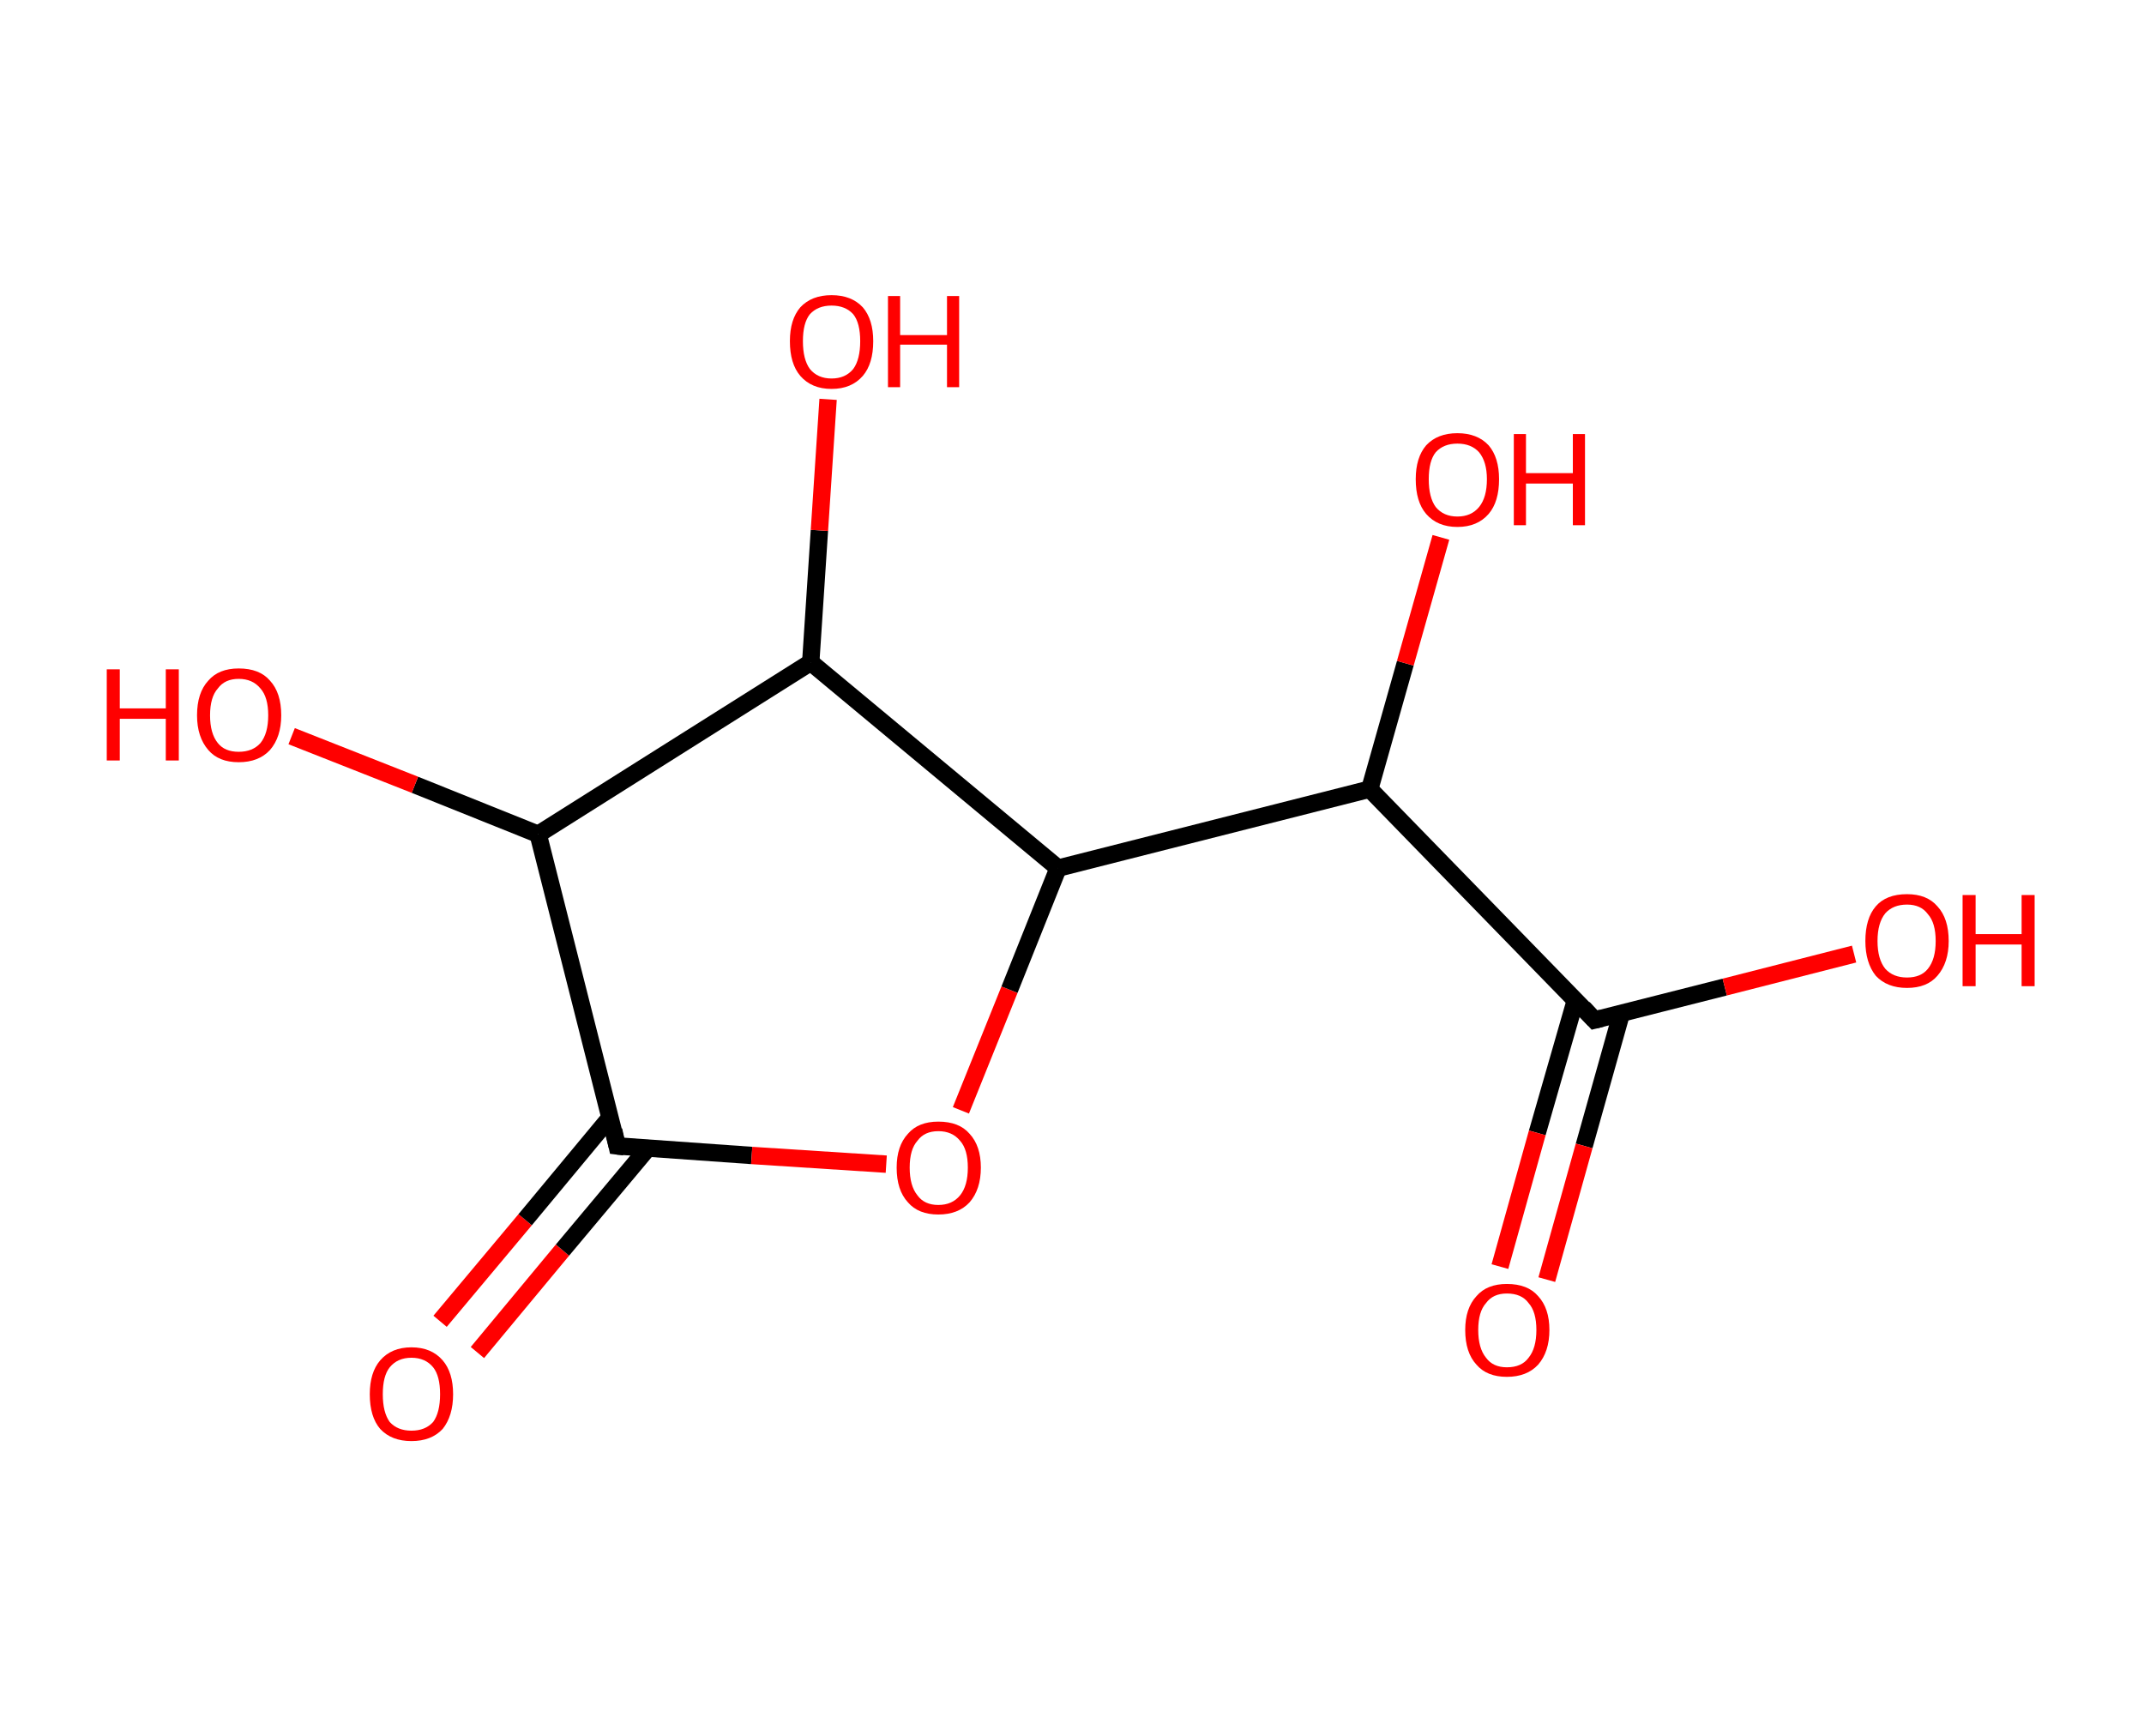 <?xml version='1.0' encoding='ASCII' standalone='yes'?>
<svg xmlns="http://www.w3.org/2000/svg" xmlns:rdkit="http://www.rdkit.org/xml" xmlns:xlink="http://www.w3.org/1999/xlink" version="1.1" baseProfile="full" xml:space="preserve" width="247px" height="200px" viewBox="0 0 247 200">
<!-- END OF HEADER -->
<rect style="opacity:1.0;fill:#FFFFFF;stroke:none" width="247.0" height="200.0" x="0.0" y="0.0"> </rect>
<path class="bond-0 atom-0 atom-1" d="M 50.7,152.2 L 60.5,140.5" style="fill:none;fill-rule:evenodd;stroke:#FF0000;stroke-width:2.0px;stroke-linecap:butt;stroke-linejoin:miter;stroke-opacity:1"/>
<path class="bond-0 atom-0 atom-1" d="M 60.5,140.5 L 70.3,128.7" style="fill:none;fill-rule:evenodd;stroke:#000000;stroke-width:2.0px;stroke-linecap:butt;stroke-linejoin:miter;stroke-opacity:1"/>
<path class="bond-0 atom-0 atom-1" d="M 55.0,155.8 L 64.8,144.0" style="fill:none;fill-rule:evenodd;stroke:#FF0000;stroke-width:2.0px;stroke-linecap:butt;stroke-linejoin:miter;stroke-opacity:1"/>
<path class="bond-0 atom-0 atom-1" d="M 64.8,144.0 L 74.6,132.3" style="fill:none;fill-rule:evenodd;stroke:#000000;stroke-width:2.0px;stroke-linecap:butt;stroke-linejoin:miter;stroke-opacity:1"/>
<path class="bond-1 atom-1 atom-2" d="M 71.1,132.0 L 86.6,133.1" style="fill:none;fill-rule:evenodd;stroke:#000000;stroke-width:2.0px;stroke-linecap:butt;stroke-linejoin:miter;stroke-opacity:1"/>
<path class="bond-1 atom-1 atom-2" d="M 86.6,133.1 L 102.1,134.1" style="fill:none;fill-rule:evenodd;stroke:#FF0000;stroke-width:2.0px;stroke-linecap:butt;stroke-linejoin:miter;stroke-opacity:1"/>
<path class="bond-2 atom-2 atom-3" d="M 110.7,127.9 L 116.3,114.0" style="fill:none;fill-rule:evenodd;stroke:#FF0000;stroke-width:2.0px;stroke-linecap:butt;stroke-linejoin:miter;stroke-opacity:1"/>
<path class="bond-2 atom-2 atom-3" d="M 116.3,114.0 L 121.9,100.0" style="fill:none;fill-rule:evenodd;stroke:#000000;stroke-width:2.0px;stroke-linecap:butt;stroke-linejoin:miter;stroke-opacity:1"/>
<path class="bond-3 atom-3 atom-4" d="M 121.9,100.0 L 157.8,90.9" style="fill:none;fill-rule:evenodd;stroke:#000000;stroke-width:2.0px;stroke-linecap:butt;stroke-linejoin:miter;stroke-opacity:1"/>
<path class="bond-4 atom-4 atom-5" d="M 157.8,90.9 L 161.9,76.4" style="fill:none;fill-rule:evenodd;stroke:#000000;stroke-width:2.0px;stroke-linecap:butt;stroke-linejoin:miter;stroke-opacity:1"/>
<path class="bond-4 atom-4 atom-5" d="M 161.9,76.4 L 166.0,61.9" style="fill:none;fill-rule:evenodd;stroke:#FF0000;stroke-width:2.0px;stroke-linecap:butt;stroke-linejoin:miter;stroke-opacity:1"/>
<path class="bond-5 atom-4 atom-6" d="M 157.8,90.9 L 183.7,117.5" style="fill:none;fill-rule:evenodd;stroke:#000000;stroke-width:2.0px;stroke-linecap:butt;stroke-linejoin:miter;stroke-opacity:1"/>
<path class="bond-6 atom-6 atom-7" d="M 181.5,115.2 L 177.1,130.5" style="fill:none;fill-rule:evenodd;stroke:#000000;stroke-width:2.0px;stroke-linecap:butt;stroke-linejoin:miter;stroke-opacity:1"/>
<path class="bond-6 atom-6 atom-7" d="M 177.1,130.5 L 172.8,145.9" style="fill:none;fill-rule:evenodd;stroke:#FF0000;stroke-width:2.0px;stroke-linecap:butt;stroke-linejoin:miter;stroke-opacity:1"/>
<path class="bond-6 atom-6 atom-7" d="M 186.8,116.7 L 182.5,132.0" style="fill:none;fill-rule:evenodd;stroke:#000000;stroke-width:2.0px;stroke-linecap:butt;stroke-linejoin:miter;stroke-opacity:1"/>
<path class="bond-6 atom-6 atom-7" d="M 182.5,132.0 L 178.2,147.4" style="fill:none;fill-rule:evenodd;stroke:#FF0000;stroke-width:2.0px;stroke-linecap:butt;stroke-linejoin:miter;stroke-opacity:1"/>
<path class="bond-7 atom-6 atom-8" d="M 183.7,117.5 L 198.7,113.7" style="fill:none;fill-rule:evenodd;stroke:#000000;stroke-width:2.0px;stroke-linecap:butt;stroke-linejoin:miter;stroke-opacity:1"/>
<path class="bond-7 atom-6 atom-8" d="M 198.7,113.7 L 213.6,109.9" style="fill:none;fill-rule:evenodd;stroke:#FF0000;stroke-width:2.0px;stroke-linecap:butt;stroke-linejoin:miter;stroke-opacity:1"/>
<path class="bond-8 atom-3 atom-9" d="M 121.9,100.0 L 93.4,76.3" style="fill:none;fill-rule:evenodd;stroke:#000000;stroke-width:2.0px;stroke-linecap:butt;stroke-linejoin:miter;stroke-opacity:1"/>
<path class="bond-9 atom-9 atom-10" d="M 93.4,76.3 L 94.4,61.1" style="fill:none;fill-rule:evenodd;stroke:#000000;stroke-width:2.0px;stroke-linecap:butt;stroke-linejoin:miter;stroke-opacity:1"/>
<path class="bond-9 atom-9 atom-10" d="M 94.4,61.1 L 95.4,46.0" style="fill:none;fill-rule:evenodd;stroke:#FF0000;stroke-width:2.0px;stroke-linecap:butt;stroke-linejoin:miter;stroke-opacity:1"/>
<path class="bond-10 atom-9 atom-11" d="M 93.4,76.3 L 62.0,96.1" style="fill:none;fill-rule:evenodd;stroke:#000000;stroke-width:2.0px;stroke-linecap:butt;stroke-linejoin:miter;stroke-opacity:1"/>
<path class="bond-11 atom-11 atom-12" d="M 62.0,96.1 L 47.8,90.4" style="fill:none;fill-rule:evenodd;stroke:#000000;stroke-width:2.0px;stroke-linecap:butt;stroke-linejoin:miter;stroke-opacity:1"/>
<path class="bond-11 atom-11 atom-12" d="M 47.8,90.4 L 33.6,84.8" style="fill:none;fill-rule:evenodd;stroke:#FF0000;stroke-width:2.0px;stroke-linecap:butt;stroke-linejoin:miter;stroke-opacity:1"/>
<path class="bond-12 atom-11 atom-1" d="M 62.0,96.1 L 71.1,132.0" style="fill:none;fill-rule:evenodd;stroke:#000000;stroke-width:2.0px;stroke-linecap:butt;stroke-linejoin:miter;stroke-opacity:1"/>
<path d="M 71.9,132.1 L 71.1,132.0 L 70.7,130.2" style="fill:none;stroke:#000000;stroke-width:2.0px;stroke-linecap:butt;stroke-linejoin:miter;stroke-opacity:1;"/>
<path d="M 182.4,116.1 L 183.7,117.5 L 184.5,117.3" style="fill:none;stroke:#000000;stroke-width:2.0px;stroke-linecap:butt;stroke-linejoin:miter;stroke-opacity:1;"/>
<path class="atom-0" d="M 42.6 160.6 Q 42.6 158.1, 43.8 156.7 Q 45.1 155.2, 47.4 155.2 Q 49.7 155.2, 51.0 156.7 Q 52.2 158.1, 52.2 160.6 Q 52.2 163.1, 51.0 164.6 Q 49.7 166.0, 47.4 166.0 Q 45.1 166.0, 43.8 164.6 Q 42.6 163.2, 42.6 160.6 M 47.4 164.8 Q 49.0 164.8, 49.9 163.8 Q 50.7 162.7, 50.7 160.6 Q 50.7 158.5, 49.9 157.5 Q 49.0 156.4, 47.4 156.4 Q 45.8 156.4, 44.9 157.5 Q 44.1 158.5, 44.1 160.6 Q 44.1 162.7, 44.9 163.8 Q 45.8 164.8, 47.4 164.8 " fill="#FF0000"/>
<path class="atom-2" d="M 103.3 134.5 Q 103.3 132.0, 104.6 130.6 Q 105.8 129.2, 108.1 129.2 Q 110.5 129.2, 111.7 130.6 Q 113.0 132.0, 113.0 134.5 Q 113.0 137.0, 111.7 138.5 Q 110.4 139.9, 108.1 139.9 Q 105.8 139.9, 104.6 138.5 Q 103.3 137.1, 103.3 134.5 M 108.1 138.8 Q 109.7 138.8, 110.6 137.7 Q 111.5 136.6, 111.5 134.5 Q 111.5 132.4, 110.6 131.4 Q 109.7 130.3, 108.1 130.3 Q 106.5 130.3, 105.7 131.4 Q 104.8 132.4, 104.8 134.5 Q 104.8 136.6, 105.7 137.7 Q 106.5 138.8, 108.1 138.8 " fill="#FF0000"/>
<path class="atom-5" d="M 163.1 55.2 Q 163.1 52.7, 164.3 51.3 Q 165.6 49.9, 167.9 49.9 Q 170.2 49.9, 171.5 51.3 Q 172.7 52.7, 172.7 55.2 Q 172.7 57.8, 171.5 59.2 Q 170.2 60.7, 167.9 60.7 Q 165.6 60.7, 164.3 59.2 Q 163.1 57.8, 163.1 55.2 M 167.9 59.5 Q 169.5 59.5, 170.4 58.4 Q 171.3 57.3, 171.3 55.2 Q 171.3 53.2, 170.4 52.1 Q 169.5 51.1, 167.9 51.1 Q 166.3 51.1, 165.4 52.1 Q 164.6 53.1, 164.6 55.2 Q 164.6 57.3, 165.4 58.4 Q 166.3 59.5, 167.9 59.5 " fill="#FF0000"/>
<path class="atom-5" d="M 174.4 50.0 L 175.8 50.0 L 175.8 54.5 L 181.2 54.5 L 181.2 50.0 L 182.6 50.0 L 182.6 60.5 L 181.2 60.5 L 181.2 55.7 L 175.8 55.7 L 175.8 60.5 L 174.4 60.5 L 174.4 50.0 " fill="#FF0000"/>
<path class="atom-7" d="M 168.8 153.2 Q 168.8 150.7, 170.1 149.3 Q 171.3 147.9, 173.6 147.9 Q 176.0 147.9, 177.2 149.3 Q 178.5 150.7, 178.5 153.2 Q 178.5 155.7, 177.2 157.2 Q 175.9 158.6, 173.6 158.6 Q 171.3 158.6, 170.1 157.2 Q 168.8 155.8, 168.8 153.2 M 173.6 157.5 Q 175.3 157.5, 176.1 156.4 Q 177.0 155.3, 177.0 153.2 Q 177.0 151.1, 176.1 150.1 Q 175.3 149.0, 173.6 149.0 Q 172.0 149.0, 171.2 150.1 Q 170.3 151.1, 170.3 153.2 Q 170.3 155.3, 171.2 156.4 Q 172.0 157.5, 173.6 157.5 " fill="#FF0000"/>
<path class="atom-8" d="M 214.9 108.4 Q 214.9 105.8, 216.1 104.4 Q 217.3 103.0, 219.7 103.0 Q 222.0 103.0, 223.2 104.4 Q 224.5 105.8, 224.5 108.4 Q 224.5 110.9, 223.2 112.4 Q 222.0 113.8, 219.7 113.8 Q 217.4 113.8, 216.1 112.4 Q 214.9 110.9, 214.9 108.4 M 219.7 112.6 Q 221.3 112.6, 222.1 111.6 Q 223.0 110.5, 223.0 108.4 Q 223.0 106.3, 222.1 105.3 Q 221.3 104.2, 219.7 104.2 Q 218.1 104.2, 217.2 105.2 Q 216.3 106.3, 216.3 108.4 Q 216.3 110.5, 217.2 111.6 Q 218.1 112.6, 219.7 112.6 " fill="#FF0000"/>
<path class="atom-8" d="M 226.1 103.1 L 227.6 103.1 L 227.6 107.6 L 232.9 107.6 L 232.9 103.1 L 234.4 103.1 L 234.4 113.6 L 232.9 113.6 L 232.9 108.8 L 227.6 108.8 L 227.6 113.6 L 226.1 113.6 L 226.1 103.1 " fill="#FF0000"/>
<path class="atom-10" d="M 91.0 39.3 Q 91.0 36.8, 92.2 35.4 Q 93.5 34.0, 95.8 34.0 Q 98.1 34.0, 99.4 35.4 Q 100.6 36.8, 100.6 39.3 Q 100.6 41.9, 99.4 43.3 Q 98.1 44.8, 95.8 44.8 Q 93.5 44.8, 92.2 43.3 Q 91.0 41.9, 91.0 39.3 M 95.8 43.6 Q 97.4 43.6, 98.3 42.5 Q 99.1 41.4, 99.1 39.3 Q 99.1 37.2, 98.3 36.2 Q 97.4 35.2, 95.8 35.2 Q 94.2 35.2, 93.3 36.2 Q 92.5 37.2, 92.5 39.3 Q 92.5 41.4, 93.3 42.5 Q 94.2 43.6, 95.8 43.6 " fill="#FF0000"/>
<path class="atom-10" d="M 102.3 34.1 L 103.7 34.1 L 103.7 38.6 L 109.1 38.6 L 109.1 34.1 L 110.5 34.1 L 110.5 44.6 L 109.1 44.6 L 109.1 39.7 L 103.7 39.7 L 103.7 44.6 L 102.3 44.6 L 102.3 34.1 " fill="#FF0000"/>
<path class="atom-12" d="M 12.3 77.1 L 13.8 77.1 L 13.8 81.6 L 19.1 81.6 L 19.1 77.1 L 20.6 77.1 L 20.6 87.6 L 19.1 87.6 L 19.1 82.8 L 13.8 82.8 L 13.8 87.6 L 12.3 87.6 L 12.3 77.1 " fill="#FF0000"/>
<path class="atom-12" d="M 22.7 82.4 Q 22.7 79.8, 24.0 78.4 Q 25.2 77.0, 27.5 77.0 Q 29.9 77.0, 31.1 78.4 Q 32.4 79.8, 32.4 82.4 Q 32.4 84.9, 31.1 86.4 Q 29.8 87.8, 27.5 87.8 Q 25.2 87.8, 24.0 86.4 Q 22.7 84.9, 22.7 82.4 M 27.5 86.6 Q 29.1 86.6, 30.0 85.6 Q 30.9 84.5, 30.9 82.4 Q 30.9 80.3, 30.0 79.3 Q 29.1 78.2, 27.5 78.2 Q 25.9 78.2, 25.1 79.3 Q 24.2 80.3, 24.2 82.4 Q 24.2 84.5, 25.1 85.6 Q 25.9 86.6, 27.5 86.6 " fill="#FF0000"/>
</svg>
